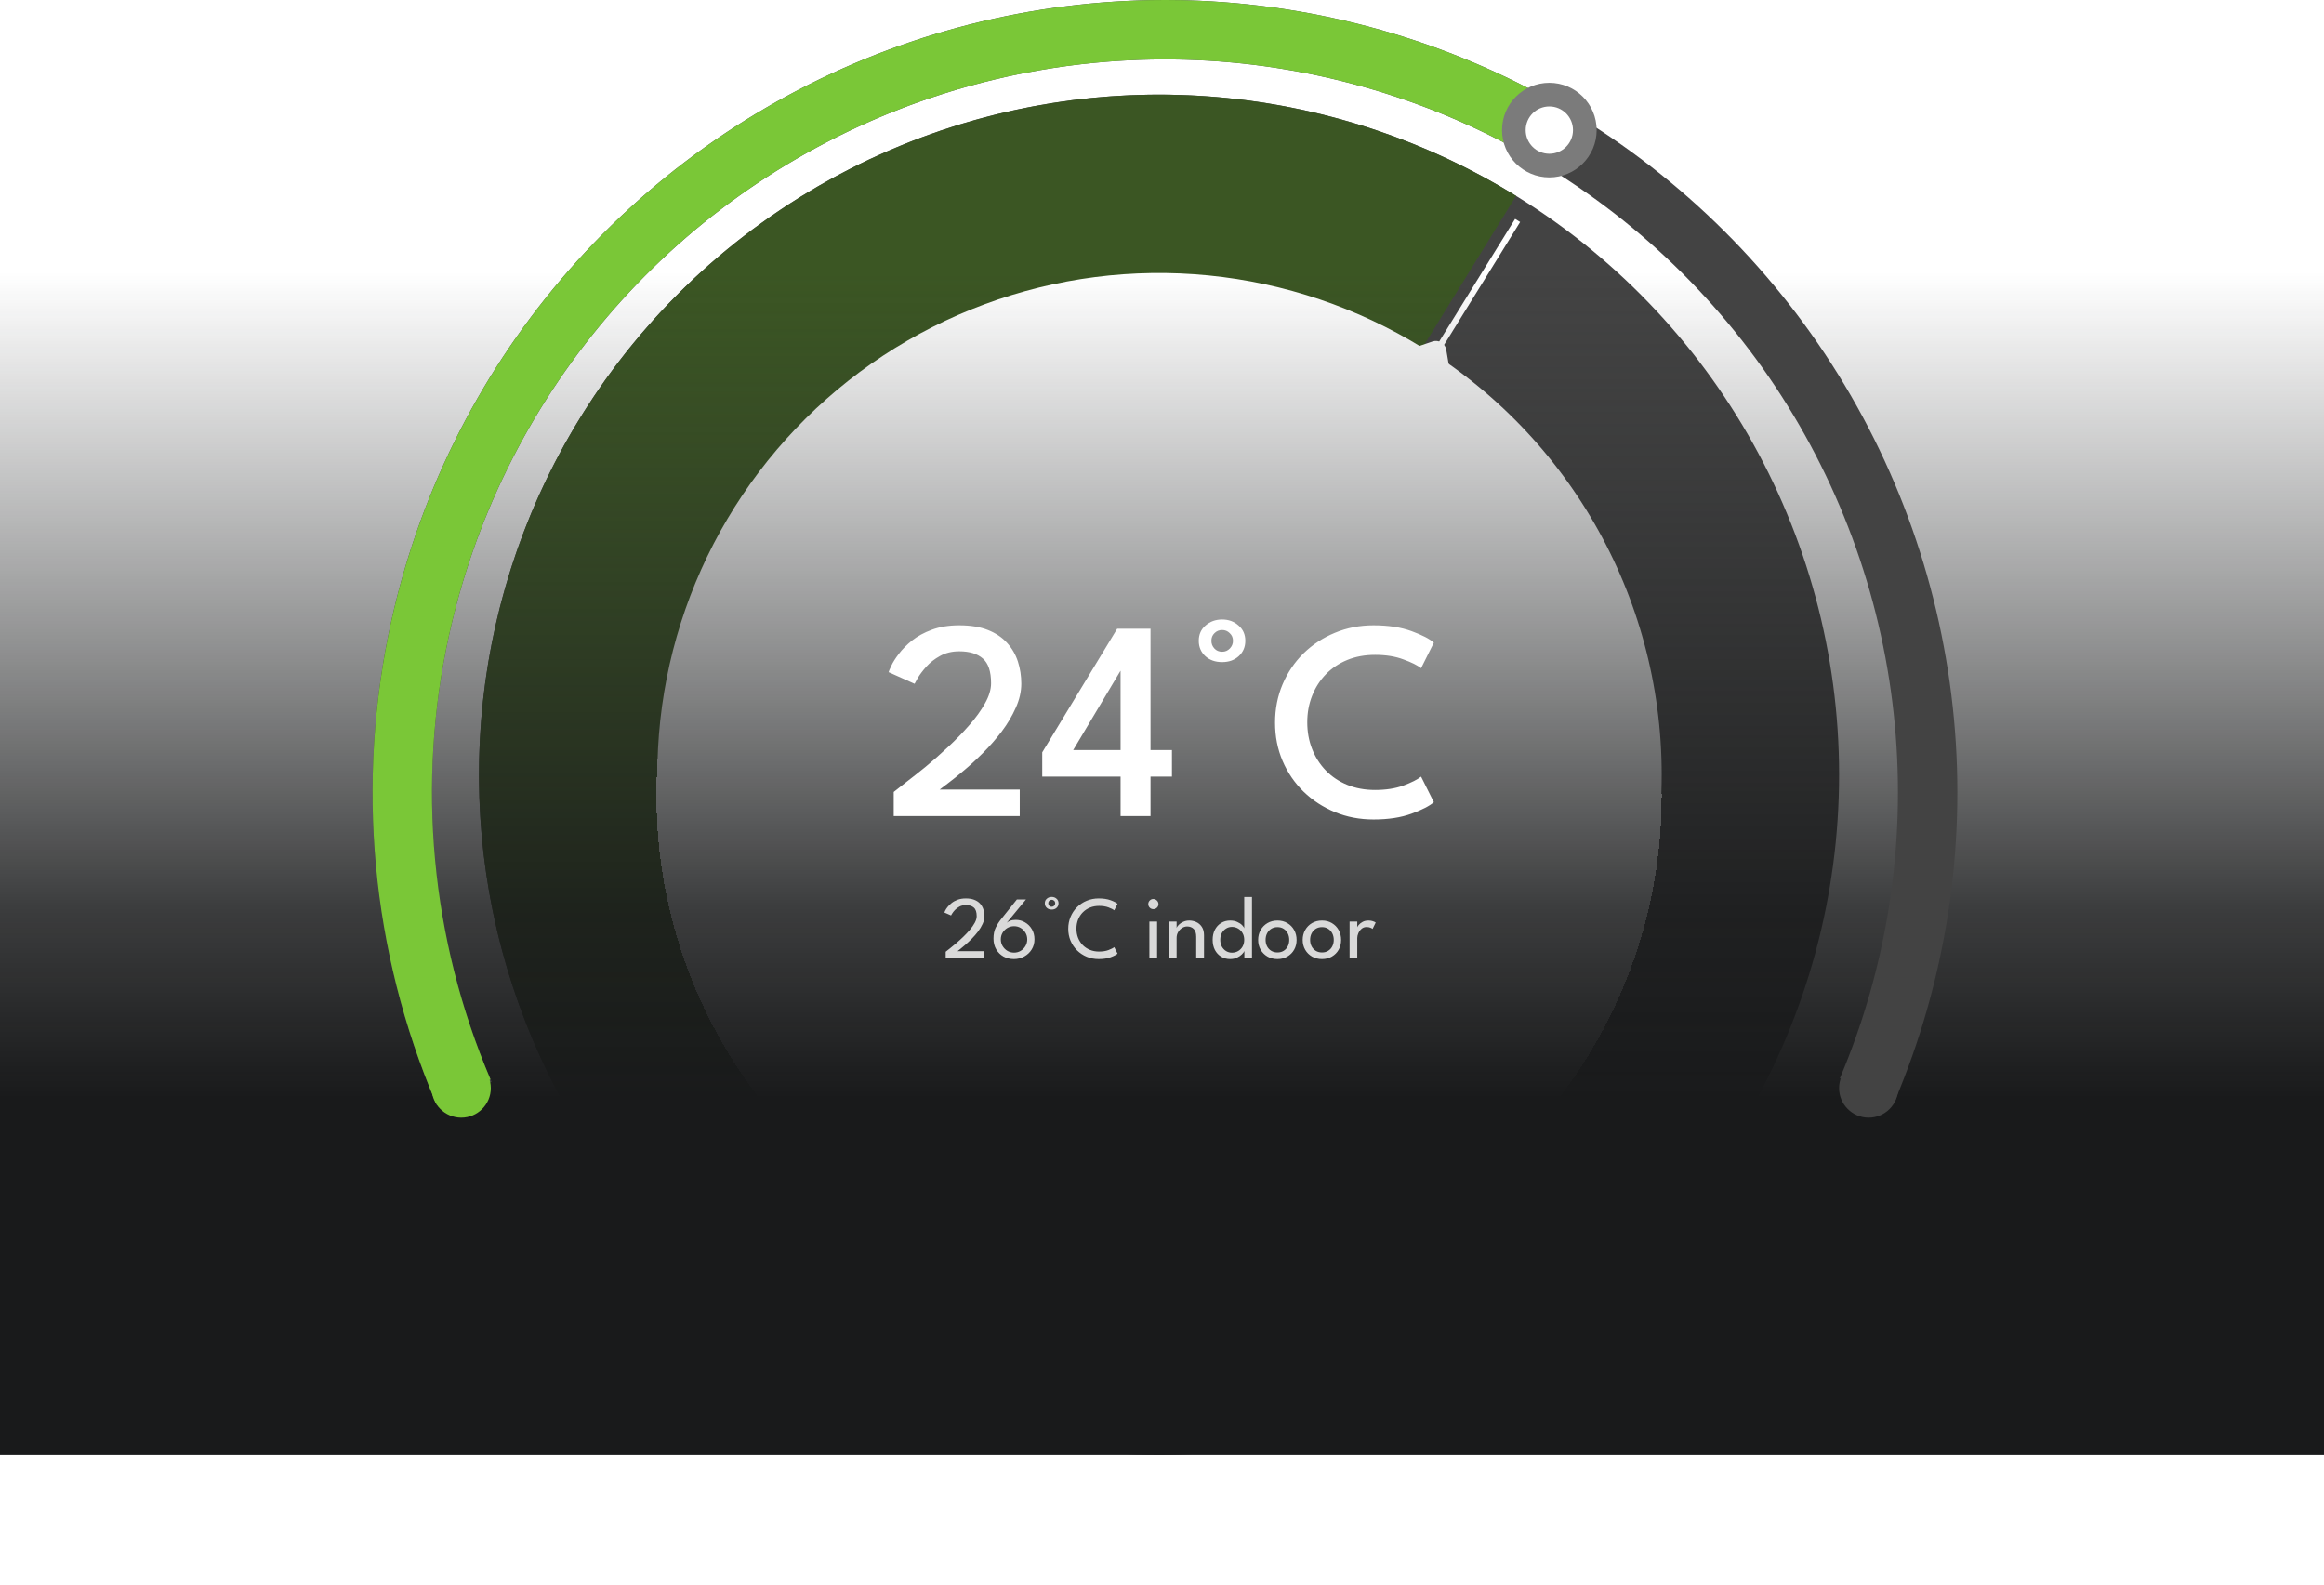 <svg width="393" height="268" viewBox="0 0 393 268" fill="none" xmlns="http://www.w3.org/2000/svg">
<circle cx="196" cy="131" r="100" stroke="#434343" stroke-width="30"/>
<path d="M256.376 33.124C241.499 23.947 224.726 18.282 207.332 16.56C189.938 14.837 172.38 17.103 155.993 23.183C139.605 29.264 124.819 39.001 112.759 51.653C100.699 64.305 91.681 79.54 86.392 96.2C81.103 112.859 79.68 130.505 82.233 147.797C84.786 165.089 91.248 181.571 101.126 195.992C111.004 210.412 124.04 222.391 139.242 231.018C154.444 239.644 171.412 244.692 188.858 245.778L190.731 215.679C177.86 214.878 165.342 211.153 154.126 204.789C142.911 198.424 133.294 189.587 126.006 178.948C118.718 168.31 113.951 156.15 112.068 143.392C110.184 130.635 111.233 117.616 115.136 105.326C119.038 93.035 125.691 81.795 134.588 72.461C143.486 63.127 154.394 55.944 166.484 51.457C178.574 46.971 191.528 45.3 204.36 46.571C217.193 47.841 229.567 52.021 240.543 58.791L256.376 33.124Z" fill="#3B5623"/>
<g filter="url(#filter0_d_1213_1914)">
<path d="M279.5 130.503C279.5 176.336 242.124 213.506 196 213.506C149.876 213.506 112.5 176.336 112.5 130.503C112.5 84.67 149.876 47.5 196 47.5C242.124 47.5 279.5 84.67 279.5 130.503Z" stroke="white" stroke-width="3" shape-rendering="crispEdges"/>
</g>
<g filter="url(#filter1_d_1213_1914)">
<path d="M243.5 54.5L256.638 33.277" stroke="white"/>
</g>
<g filter="url(#filter2_d_1213_1914)">
<path d="M242.927 63.372L235.774 59.114C235.492 58.947 235.261 58.705 235.109 58.417C234.956 58.129 234.889 57.806 234.914 57.487C234.946 57.109 235.085 56.75 235.315 56.452C235.546 56.153 235.859 55.927 236.218 55.799L242.294 53.728C242.528 53.654 242.777 53.632 243.023 53.662C243.269 53.691 243.507 53.773 243.722 53.9C243.936 54.028 244.121 54.199 244.265 54.401C244.408 54.603 244.507 54.833 244.554 55.073L245.63 61.401C245.689 61.779 245.639 62.162 245.486 62.507C245.334 62.852 245.085 63.145 244.768 63.353C244.499 63.527 244.183 63.621 243.857 63.625C243.532 63.628 243.209 63.541 242.927 63.372Z" fill="white"/>
</g>
<rect y="46" width="393" height="200" fill="url(#paint0_linear_1213_1914)"/>
<path d="M320.389 186.261C329.03 165.859 332.477 143.634 330.423 121.573C328.368 99.513 320.875 78.306 308.615 59.851C296.355 41.396 279.71 26.269 260.171 15.825C240.631 5.38 218.807 -0.057 196.651 0C174.495 0.058 152.699 5.609 133.214 16.155C113.73 26.702 97.164 41.915 85 60.433C72.837 78.952 65.454 100.197 63.514 122.268C61.575 144.339 65.138 166.547 73.885 186.903L83.119 182.935C75.028 164.106 71.732 143.564 73.526 123.148C75.32 102.733 82.149 83.08 93.4 65.951C104.652 48.821 119.975 34.749 137.998 24.994C156.022 15.238 176.183 10.104 196.677 10.05C217.171 9.997 237.359 15.026 255.433 24.688C273.507 34.349 288.903 48.342 300.244 65.412C311.584 82.483 318.515 102.099 320.416 122.505C322.316 142.911 319.128 163.47 311.135 182.341L320.389 186.261Z" fill="#434343"/>
<circle cx="316" cy="184" r="5" fill="#434343"/>
<path d="M261.679 16.643C237.261 3.186 209.254 -2.32 181.559 0.893C153.864 4.105 127.861 15.877 107.173 34.566C86.484 53.256 72.141 77.934 66.14 105.161C60.14 132.388 62.782 160.809 73.697 186.464L82.945 182.529C72.848 158.798 70.404 132.509 75.955 107.324C81.505 82.139 94.773 59.312 113.91 42.024C133.047 24.736 157.1 13.847 182.717 10.876C208.335 7.904 234.242 12.997 256.828 25.445L261.679 16.643Z" fill="#7AC737"/>
<circle cx="78" cy="184" r="5" fill="#7AC737"/>
<circle cx="262" cy="22" r="6" fill="white" stroke="#7B7B7B" stroke-width="4"/>
<path d="M162.22 110.136C160.988 110.136 159.9 110.4 158.956 110.928C158.028 111.44 157.252 112.048 156.628 112.752C156.004 113.456 155.524 114.096 155.188 114.672C154.868 115.248 154.692 115.568 154.66 115.632L150.268 113.664C150.3 113.52 150.452 113.16 150.724 112.584C150.996 111.992 151.42 111.32 151.996 110.568C152.572 109.8 153.316 109.048 154.228 108.312C155.156 107.576 156.276 106.968 157.588 106.488C158.916 105.992 160.46 105.744 162.22 105.744C164.124 105.744 165.74 106.008 167.068 106.536C168.396 107.064 169.476 107.792 170.308 108.72C171.14 109.632 171.748 110.68 172.132 111.864C172.516 113.048 172.708 114.296 172.708 115.608C172.708 116.952 172.396 118.312 171.772 119.688C171.164 121.064 170.372 122.4 169.396 123.696C168.42 124.976 167.372 126.176 166.252 127.296C165.132 128.416 164.044 129.416 162.988 130.296C161.948 131.176 161.052 131.896 160.3 132.456C159.564 133.016 159.1 133.368 158.908 133.512H172.444V138H151.132V133.92C151.548 133.584 152.228 133.048 153.172 132.312C154.132 131.576 155.236 130.704 156.484 129.696C157.732 128.672 158.996 127.56 160.276 126.36C161.572 125.16 162.772 123.928 163.876 122.664C164.996 121.4 165.892 120.16 166.564 118.944C167.252 117.728 167.596 116.592 167.596 115.536C167.596 113.552 167.132 112.16 166.204 111.36C165.276 110.544 163.948 110.136 162.22 110.136ZM194.56 106.32V126.84H198.184V131.328H194.56V138H189.496V131.328H176.248V127.224L188.92 106.32H194.56ZM189.496 126.84V113.448H189.472L181.48 126.84H189.496ZM202.717 108.36C202.717 107.288 203.101 106.424 203.869 105.768C204.637 105.096 205.573 104.76 206.677 104.76C207.765 104.76 208.685 105.096 209.437 105.768C210.205 106.424 210.589 107.288 210.589 108.36C210.589 109.4 210.221 110.264 209.485 110.952C208.749 111.624 207.813 111.96 206.677 111.96C205.509 111.96 204.557 111.624 203.821 110.952C203.085 110.264 202.717 109.4 202.717 108.36ZM204.853 108.36C204.853 108.856 205.021 109.288 205.357 109.656C205.693 110.024 206.133 110.208 206.677 110.208C207.189 110.208 207.621 110.024 207.973 109.656C208.325 109.288 208.501 108.856 208.501 108.36C208.501 107.832 208.317 107.4 207.949 107.064C207.597 106.712 207.173 106.536 206.677 106.536C206.165 106.536 205.733 106.712 205.381 107.064C205.029 107.4 204.853 107.832 204.853 108.36ZM232.537 133.584C234.361 133.584 235.953 133.336 237.313 132.84C238.689 132.328 239.689 131.824 240.313 131.328L242.473 135.648C241.753 136.288 240.497 136.936 238.705 137.592C236.913 138.248 234.769 138.576 232.273 138.576C229.937 138.576 227.761 138.16 225.745 137.328C223.729 136.496 221.961 135.344 220.441 133.872C218.921 132.384 217.737 130.648 216.889 128.664C216.041 126.68 215.617 124.528 215.617 122.208C215.617 119.888 216.041 117.728 216.889 115.728C217.737 113.728 218.913 111.984 220.417 110.496C221.937 109.008 223.705 107.848 225.721 107.016C227.753 106.168 229.937 105.744 232.273 105.744C234.769 105.744 236.913 106.072 238.705 106.728C240.497 107.384 241.753 108.032 242.473 108.672L240.313 112.992C239.689 112.496 238.689 112 237.313 111.504C235.953 110.992 234.361 110.736 232.537 110.736C230.809 110.736 229.241 111.024 227.833 111.6C226.425 112.176 225.217 112.984 224.209 114.024C223.201 115.064 222.425 116.28 221.881 117.672C221.337 119.048 221.065 120.536 221.065 122.136C221.065 123.752 221.337 125.256 221.881 126.648C222.425 128.04 223.201 129.256 224.209 130.296C225.217 131.336 226.425 132.144 227.833 132.72C229.241 133.296 230.809 133.584 232.537 133.584Z" fill="white"/>
<path d="M163.333 153.052C162.918 153.052 162.556 153.137 162.246 153.307C161.941 153.472 161.683 153.667 161.473 153.892C161.268 154.112 161.111 154.315 161.001 154.5C160.896 154.68 160.838 154.78 160.828 154.8L159.696 154.305C159.706 154.26 159.753 154.152 159.838 153.982C159.923 153.807 160.056 153.605 160.236 153.375C160.416 153.145 160.646 152.92 160.926 152.7C161.206 152.475 161.543 152.29 161.938 152.145C162.338 151.995 162.803 151.92 163.333 151.92C163.873 151.92 164.341 151.995 164.736 152.145C165.131 152.295 165.456 152.505 165.711 152.775C165.966 153.045 166.156 153.365 166.281 153.735C166.406 154.105 166.468 154.507 166.468 154.942C166.468 155.362 166.368 155.792 166.168 156.232C165.968 156.672 165.708 157.105 165.388 157.53C165.068 157.95 164.723 158.347 164.353 158.722C163.988 159.092 163.633 159.427 163.288 159.727C162.948 160.027 162.653 160.275 162.403 160.47C162.158 160.66 161.998 160.785 161.923 160.845H166.386V162H159.921V160.942C160.076 160.822 160.308 160.64 160.618 160.395C160.933 160.145 161.288 159.852 161.683 159.517C162.078 159.182 162.478 158.82 162.883 158.43C163.288 158.04 163.663 157.642 164.008 157.237C164.353 156.827 164.631 156.427 164.841 156.037C165.056 155.642 165.163 155.272 165.163 154.927C165.163 154.237 165.003 153.752 164.683 153.472C164.368 153.192 163.918 153.052 163.333 153.052ZM171.777 155.55C172.337 155.55 172.854 155.69 173.329 155.97C173.809 156.245 174.197 156.63 174.492 157.125C174.787 157.615 174.934 158.185 174.934 158.835C174.934 159.48 174.777 160.055 174.462 160.56C174.152 161.06 173.732 161.455 173.202 161.745C172.677 162.035 172.097 162.18 171.462 162.18C170.812 162.18 170.224 162.038 169.699 161.753C169.179 161.462 168.767 161.057 168.462 160.537C168.157 160.017 168.004 159.41 168.004 158.715C168.004 157.985 168.129 157.367 168.379 156.862C168.629 156.352 168.924 155.887 169.264 155.467L171.957 152.1H173.494L170.232 156.052C170.342 155.932 170.529 155.82 170.794 155.715C171.064 155.605 171.392 155.55 171.777 155.55ZM171.484 161.092C171.894 161.092 172.267 160.992 172.602 160.792C172.942 160.587 173.212 160.315 173.412 159.975C173.612 159.635 173.712 159.26 173.712 158.85C173.712 158.44 173.612 158.067 173.412 157.732C173.212 157.392 172.942 157.122 172.602 156.922C172.267 156.722 171.894 156.622 171.484 156.622C171.069 156.622 170.692 156.722 170.352 156.922C170.017 157.122 169.747 157.392 169.542 157.732C169.342 158.067 169.242 158.44 169.242 158.85C169.242 159.26 169.342 159.635 169.542 159.975C169.747 160.315 170.017 160.587 170.352 160.792C170.692 160.992 171.069 161.092 171.484 161.092ZM176.686 152.737C176.686 152.417 176.799 152.16 177.024 151.965C177.249 151.765 177.524 151.665 177.849 151.665C178.174 151.665 178.446 151.765 178.666 151.965C178.891 152.16 179.004 152.417 179.004 152.737C179.004 153.052 178.896 153.31 178.681 153.51C178.466 153.71 178.189 153.81 177.849 153.81C177.504 153.81 177.224 153.71 177.009 153.51C176.794 153.31 176.686 153.052 176.686 152.737ZM177.264 152.737C177.264 152.897 177.319 153.037 177.429 153.157C177.539 153.272 177.679 153.33 177.849 153.33C178.014 153.33 178.154 153.272 178.269 153.157C178.384 153.037 178.441 152.897 178.441 152.737C178.441 152.572 178.384 152.435 178.269 152.325C178.154 152.21 178.014 152.152 177.849 152.152C177.689 152.152 177.551 152.21 177.436 152.325C177.321 152.435 177.264 152.572 177.264 152.737ZM185.856 160.912C186.471 160.912 187.004 160.827 187.454 160.657C187.909 160.487 188.231 160.322 188.421 160.162L188.984 161.265C188.759 161.465 188.366 161.667 187.806 161.872C187.251 162.077 186.584 162.18 185.804 162.18C185.074 162.18 184.396 162.05 183.771 161.79C183.146 161.53 182.599 161.167 182.129 160.702C181.664 160.237 181.299 159.695 181.034 159.075C180.774 158.455 180.644 157.785 180.644 157.065C180.644 156.345 180.774 155.672 181.034 155.047C181.294 154.422 181.656 153.877 182.121 153.412C182.591 152.942 183.139 152.577 183.764 152.317C184.394 152.052 185.074 151.92 185.804 151.92C186.584 151.92 187.251 152.022 187.806 152.227C188.366 152.432 188.759 152.635 188.984 152.835L188.421 153.937C188.231 153.772 187.909 153.607 187.454 153.442C187.004 153.272 186.471 153.187 185.856 153.187C185.296 153.187 184.784 153.282 184.319 153.472C183.854 153.662 183.449 153.932 183.104 154.282C182.764 154.627 182.499 155.035 182.309 155.505C182.124 155.975 182.031 156.487 182.031 157.042C182.031 157.602 182.124 158.12 182.309 158.595C182.499 159.065 182.764 159.475 183.104 159.825C183.449 160.17 183.854 160.437 184.319 160.627C184.784 160.817 185.296 160.912 185.856 160.912ZM194.367 162V155.842H195.672V162H194.367ZM195.034 153.735C194.799 153.735 194.597 153.652 194.427 153.487C194.262 153.317 194.179 153.115 194.179 152.88C194.179 152.645 194.262 152.442 194.427 152.272C194.597 152.102 194.799 152.017 195.034 152.017C195.189 152.017 195.332 152.057 195.462 152.137C195.597 152.217 195.704 152.322 195.784 152.452C195.864 152.577 195.904 152.72 195.904 152.88C195.904 153.115 195.819 153.317 195.649 153.487C195.479 153.652 195.274 153.735 195.034 153.735ZM201.109 155.662C201.514 155.662 201.906 155.747 202.286 155.917C202.671 156.087 202.986 156.357 203.231 156.727C203.481 157.092 203.606 157.57 203.606 158.16V162H202.286V158.415C202.286 157.805 202.144 157.362 201.859 157.087C201.574 156.807 201.206 156.667 200.756 156.667C200.461 156.667 200.176 156.752 199.901 156.922C199.631 157.087 199.409 157.317 199.234 157.612C199.059 157.902 198.971 158.232 198.971 158.602V162H197.666V155.842H198.971V156.937C199.016 156.767 199.139 156.582 199.339 156.382C199.539 156.182 199.794 156.012 200.104 155.872C200.414 155.732 200.749 155.662 201.109 155.662ZM208.028 162.18C207.463 162.18 206.955 162.045 206.505 161.775C206.06 161.505 205.708 161.127 205.448 160.642C205.193 160.152 205.065 159.58 205.065 158.925C205.065 158.27 205.193 157.7 205.448 157.215C205.708 156.725 206.06 156.345 206.505 156.075C206.955 155.8 207.463 155.662 208.028 155.662C208.483 155.662 208.883 155.742 209.228 155.902C209.573 156.057 209.848 156.24 210.053 156.45C210.258 156.66 210.375 156.842 210.405 156.997V151.68H211.718V162H210.428V160.8C210.373 160.97 210.235 161.162 210.015 161.377C209.8 161.592 209.523 161.78 209.183 161.94C208.843 162.1 208.458 162.18 208.028 162.18ZM208.328 161.1C208.708 161.1 209.055 161.01 209.37 160.83C209.685 160.65 209.935 160.397 210.12 160.073C210.31 159.742 210.405 159.36 210.405 158.925C210.405 158.49 210.31 158.11 210.12 157.785C209.935 157.455 209.685 157.2 209.37 157.02C209.055 156.835 208.708 156.742 208.328 156.742C207.978 156.742 207.653 156.832 207.353 157.012C207.053 157.192 206.81 157.445 206.625 157.77C206.445 158.095 206.355 158.48 206.355 158.925C206.355 159.37 206.445 159.755 206.625 160.08C206.81 160.405 207.053 160.657 207.353 160.837C207.653 161.012 207.978 161.1 208.328 161.1ZM216.029 162.18C215.394 162.18 214.829 162.038 214.334 161.753C213.844 161.467 213.459 161.082 213.179 160.597C212.899 160.107 212.759 159.555 212.759 158.94C212.759 158.325 212.899 157.77 213.179 157.275C213.459 156.78 213.844 156.387 214.334 156.097C214.829 155.807 215.394 155.662 216.029 155.662C216.659 155.662 217.217 155.807 217.702 156.097C218.192 156.387 218.574 156.78 218.849 157.275C219.124 157.77 219.262 158.325 219.262 158.94C219.262 159.555 219.124 160.107 218.849 160.597C218.574 161.082 218.192 161.467 217.702 161.753C217.217 162.038 216.659 162.18 216.029 162.18ZM216.029 161.062C216.429 161.062 216.777 160.97 217.072 160.785C217.372 160.6 217.604 160.347 217.769 160.027C217.934 159.702 218.017 159.337 218.017 158.932C218.017 158.527 217.934 158.162 217.769 157.837C217.604 157.512 217.372 157.255 217.072 157.065C216.777 156.875 216.429 156.78 216.029 156.78C215.624 156.78 215.272 156.875 214.972 157.065C214.672 157.255 214.437 157.512 214.267 157.837C214.102 158.162 214.019 158.527 214.019 158.932C214.019 159.337 214.102 159.702 214.267 160.027C214.437 160.347 214.672 160.6 214.972 160.785C215.272 160.97 215.624 161.062 216.029 161.062ZM223.558 162.18C222.923 162.18 222.358 162.038 221.863 161.753C221.373 161.467 220.988 161.082 220.708 160.597C220.428 160.107 220.288 159.555 220.288 158.94C220.288 158.325 220.428 157.77 220.708 157.275C220.988 156.78 221.373 156.387 221.863 156.097C222.358 155.807 222.923 155.662 223.558 155.662C224.188 155.662 224.746 155.807 225.231 156.097C225.721 156.387 226.103 156.78 226.378 157.275C226.653 157.77 226.791 158.325 226.791 158.94C226.791 159.555 226.653 160.107 226.378 160.597C226.103 161.082 225.721 161.467 225.231 161.753C224.746 162.038 224.188 162.18 223.558 162.18ZM223.558 161.062C223.958 161.062 224.306 160.97 224.601 160.785C224.901 160.6 225.133 160.347 225.298 160.027C225.463 159.702 225.546 159.337 225.546 158.932C225.546 158.527 225.463 158.162 225.298 157.837C225.133 157.512 224.901 157.255 224.601 157.065C224.306 156.875 223.958 156.78 223.558 156.78C223.153 156.78 222.801 156.875 222.501 157.065C222.201 157.255 221.966 157.512 221.796 157.837C221.631 158.162 221.548 158.527 221.548 158.932C221.548 159.337 221.631 159.702 221.796 160.027C221.966 160.347 222.201 160.6 222.501 160.785C222.801 160.97 223.153 161.062 223.558 161.062ZM229.52 162H228.223V155.842H229.52V156.907H229.483C229.508 156.777 229.6 156.615 229.76 156.42C229.92 156.225 230.14 156.05 230.42 155.895C230.7 155.74 231.035 155.662 231.425 155.662C231.71 155.662 231.96 155.702 232.175 155.782C232.395 155.857 232.55 155.932 232.64 156.007L232.108 157.087C232.038 157.017 231.915 156.947 231.74 156.877C231.565 156.802 231.348 156.765 231.088 156.765C230.758 156.765 230.475 156.867 230.24 157.072C230.005 157.277 229.825 157.525 229.7 157.815C229.58 158.1 229.52 158.365 229.52 158.61V162Z" fill="#D9D9D9"/>
<defs>
<filter id="filter0_d_1213_1914" x="107" y="46" width="178" height="177.006" filterUnits="userSpaceOnUse" color-interpolation-filters="sRGB">
<feFlood flood-opacity="0" result="BackgroundImageFix"/>
<feColorMatrix in="SourceAlpha" type="matrix" values="0 0 0 0 0 0 0 0 0 0 0 0 0 0 0 0 0 0 127 0" result="hardAlpha"/>
<feOffset dy="4"/>
<feGaussianBlur stdDeviation="2"/>
<feComposite in2="hardAlpha" operator="out"/>
<feColorMatrix type="matrix" values="0 0 0 0 0 0 0 0 0 0 0 0 0 0 0 0 0 0 0.25 0"/>
<feBlend mode="normal" in2="BackgroundImageFix" result="effect1_dropShadow_1213_1914"/>
<feBlend mode="normal" in="SourceGraphic" in2="effect1_dropShadow_1213_1914" result="shape"/>
</filter>
<filter id="filter1_d_1213_1914" x="239.075" y="33.014" width="21.988" height="29.749" filterUnits="userSpaceOnUse" color-interpolation-filters="sRGB">
<feFlood flood-opacity="0" result="BackgroundImageFix"/>
<feColorMatrix in="SourceAlpha" type="matrix" values="0 0 0 0 0 0 0 0 0 0 0 0 0 0 0 0 0 0 127 0" result="hardAlpha"/>
<feOffset dy="4"/>
<feGaussianBlur stdDeviation="2"/>
<feComposite in2="hardAlpha" operator="out"/>
<feColorMatrix type="matrix" values="0 0 0 0 0 0 0 0 0 0 0 0 0 0 0 0 0 0 0.25 0"/>
<feBlend mode="normal" in2="BackgroundImageFix" result="effect1_dropShadow_1213_1914"/>
<feBlend mode="normal" in="SourceGraphic" in2="effect1_dropShadow_1213_1914" result="shape"/>
</filter>
<filter id="filter2_d_1213_1914" x="221.235" y="42" width="40.152" height="39.899" filterUnits="userSpaceOnUse" color-interpolation-filters="sRGB">
<feFlood flood-opacity="0" result="BackgroundImageFix"/>
<feColorMatrix in="SourceAlpha" type="matrix" values="0 0 0 0 0 0 0 0 0 0 0 0 0 0 0 0 0 0 127 0" result="hardAlpha"/>
<feOffset dy="4"/>
<feGaussianBlur stdDeviation="2"/>
<feComposite in2="hardAlpha" operator="out"/>
<feColorMatrix type="matrix" values="0 0 0 0 0 0 0 0 0 0 0 0 0 0 0 0 0 0 0.25 0"/>
<feBlend mode="normal" in2="BackgroundImageFix" result="effect1_dropShadow_1213_1914"/>
<feBlend mode="normal" in="SourceGraphic" in2="effect1_dropShadow_1213_1914" result="shape"/>
</filter>
<linearGradient id="paint0_linear_1213_1914" x1="196.5" y1="46" x2="196.5" y2="246" gradientUnits="userSpaceOnUse">
<stop stop-color="#2C2E2F" stop-opacity="0"/>
<stop offset="0.539" stop-color="#191A1B" stop-opacity="0.85"/>
<stop offset="0.699" stop-color="#191A1B"/>
</linearGradient>
</defs>
</svg>
